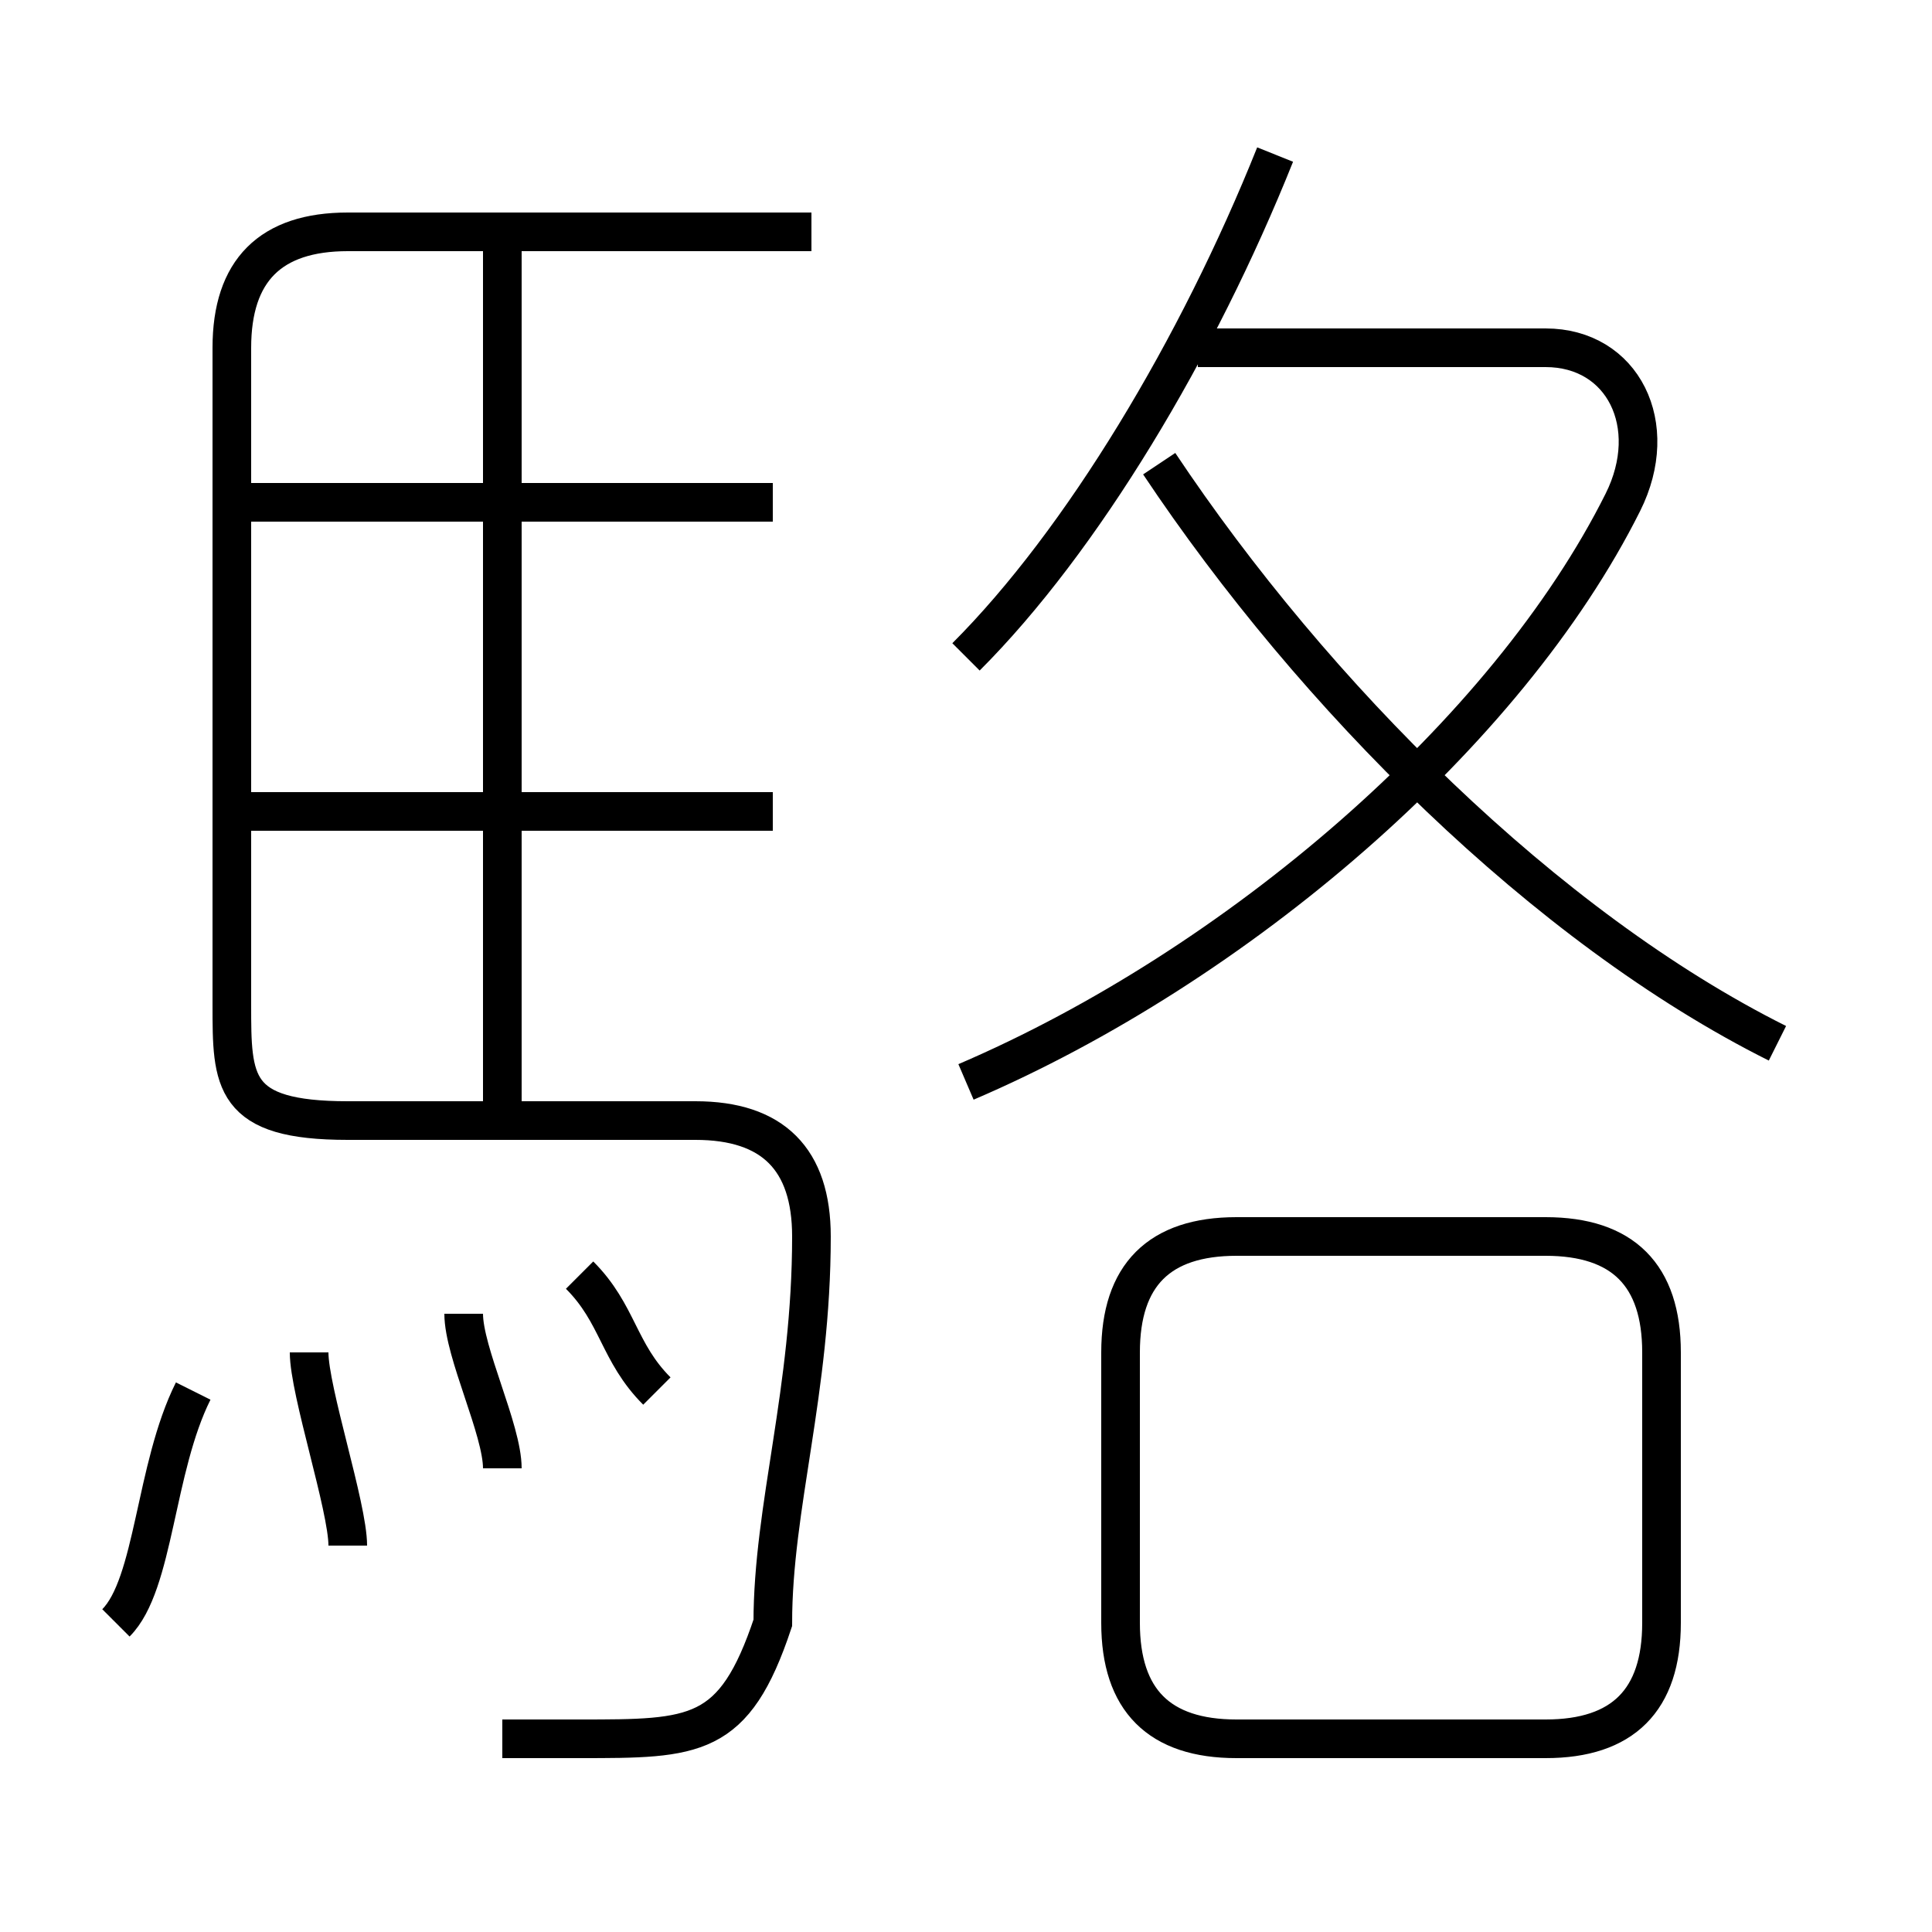 <?xml version='1.0' encoding='utf8'?>
<svg viewBox="0.0 -6.0 50.0 50.0" version="1.1" xmlns="http://www.w3.org/2000/svg">
<rect x="0.0" y="-6.0" width="50.0" height="50.0" fill="#808080" stroke="none"/>
<rect x="-1000" y="-1000" width="2000" height="2000" stroke="white" fill="white"/>
<g style="fill:white;stroke:#000000;  stroke-width:1">
<path d="M 13 1 C 14 1 14 1 15 1 C 18 1 19 1 20 -2 C 20 -5 21 -8 21 -12 C 21 -14 20 -15 18 -15 L 9 -15 C 6 -15 6 -16 6 -18 L 6 -35 C 6 -37 7 -38 9 -38 L 21 -38 M 3 -2 C 4 -3 4 -6 5 -8 M 9 -4 C 9 -5 8 -8 8 -9 M 13 -6 C 13 -7 12 -9 12 -10 M 17 -8 C 16 -9 16 -10 15 -11 M 20 -23 L 6 -23 M 13 -15 L 13 -38 M 32 1 L 40 1 C 42 1 43 0 43 -2 L 43 -9 C 43 -11 42 -12 40 -12 L 32 -12 C 30 -12 29 -11 29 -9 L 29 -2 C 29 0 30 1 32 1 Z M 20 -31 L 6 -31 M 25 -16 C 32 -19 39 -25 42 -31 C 43 -33 42 -35 40 -35 L 31 -35 M 25 -27 C 28 -30 31 -35 33 -40 M 46 -17 C 40 -20 34 -26 30 -32" transform="translate(0.0 38.0)" />
</g>
</svg>